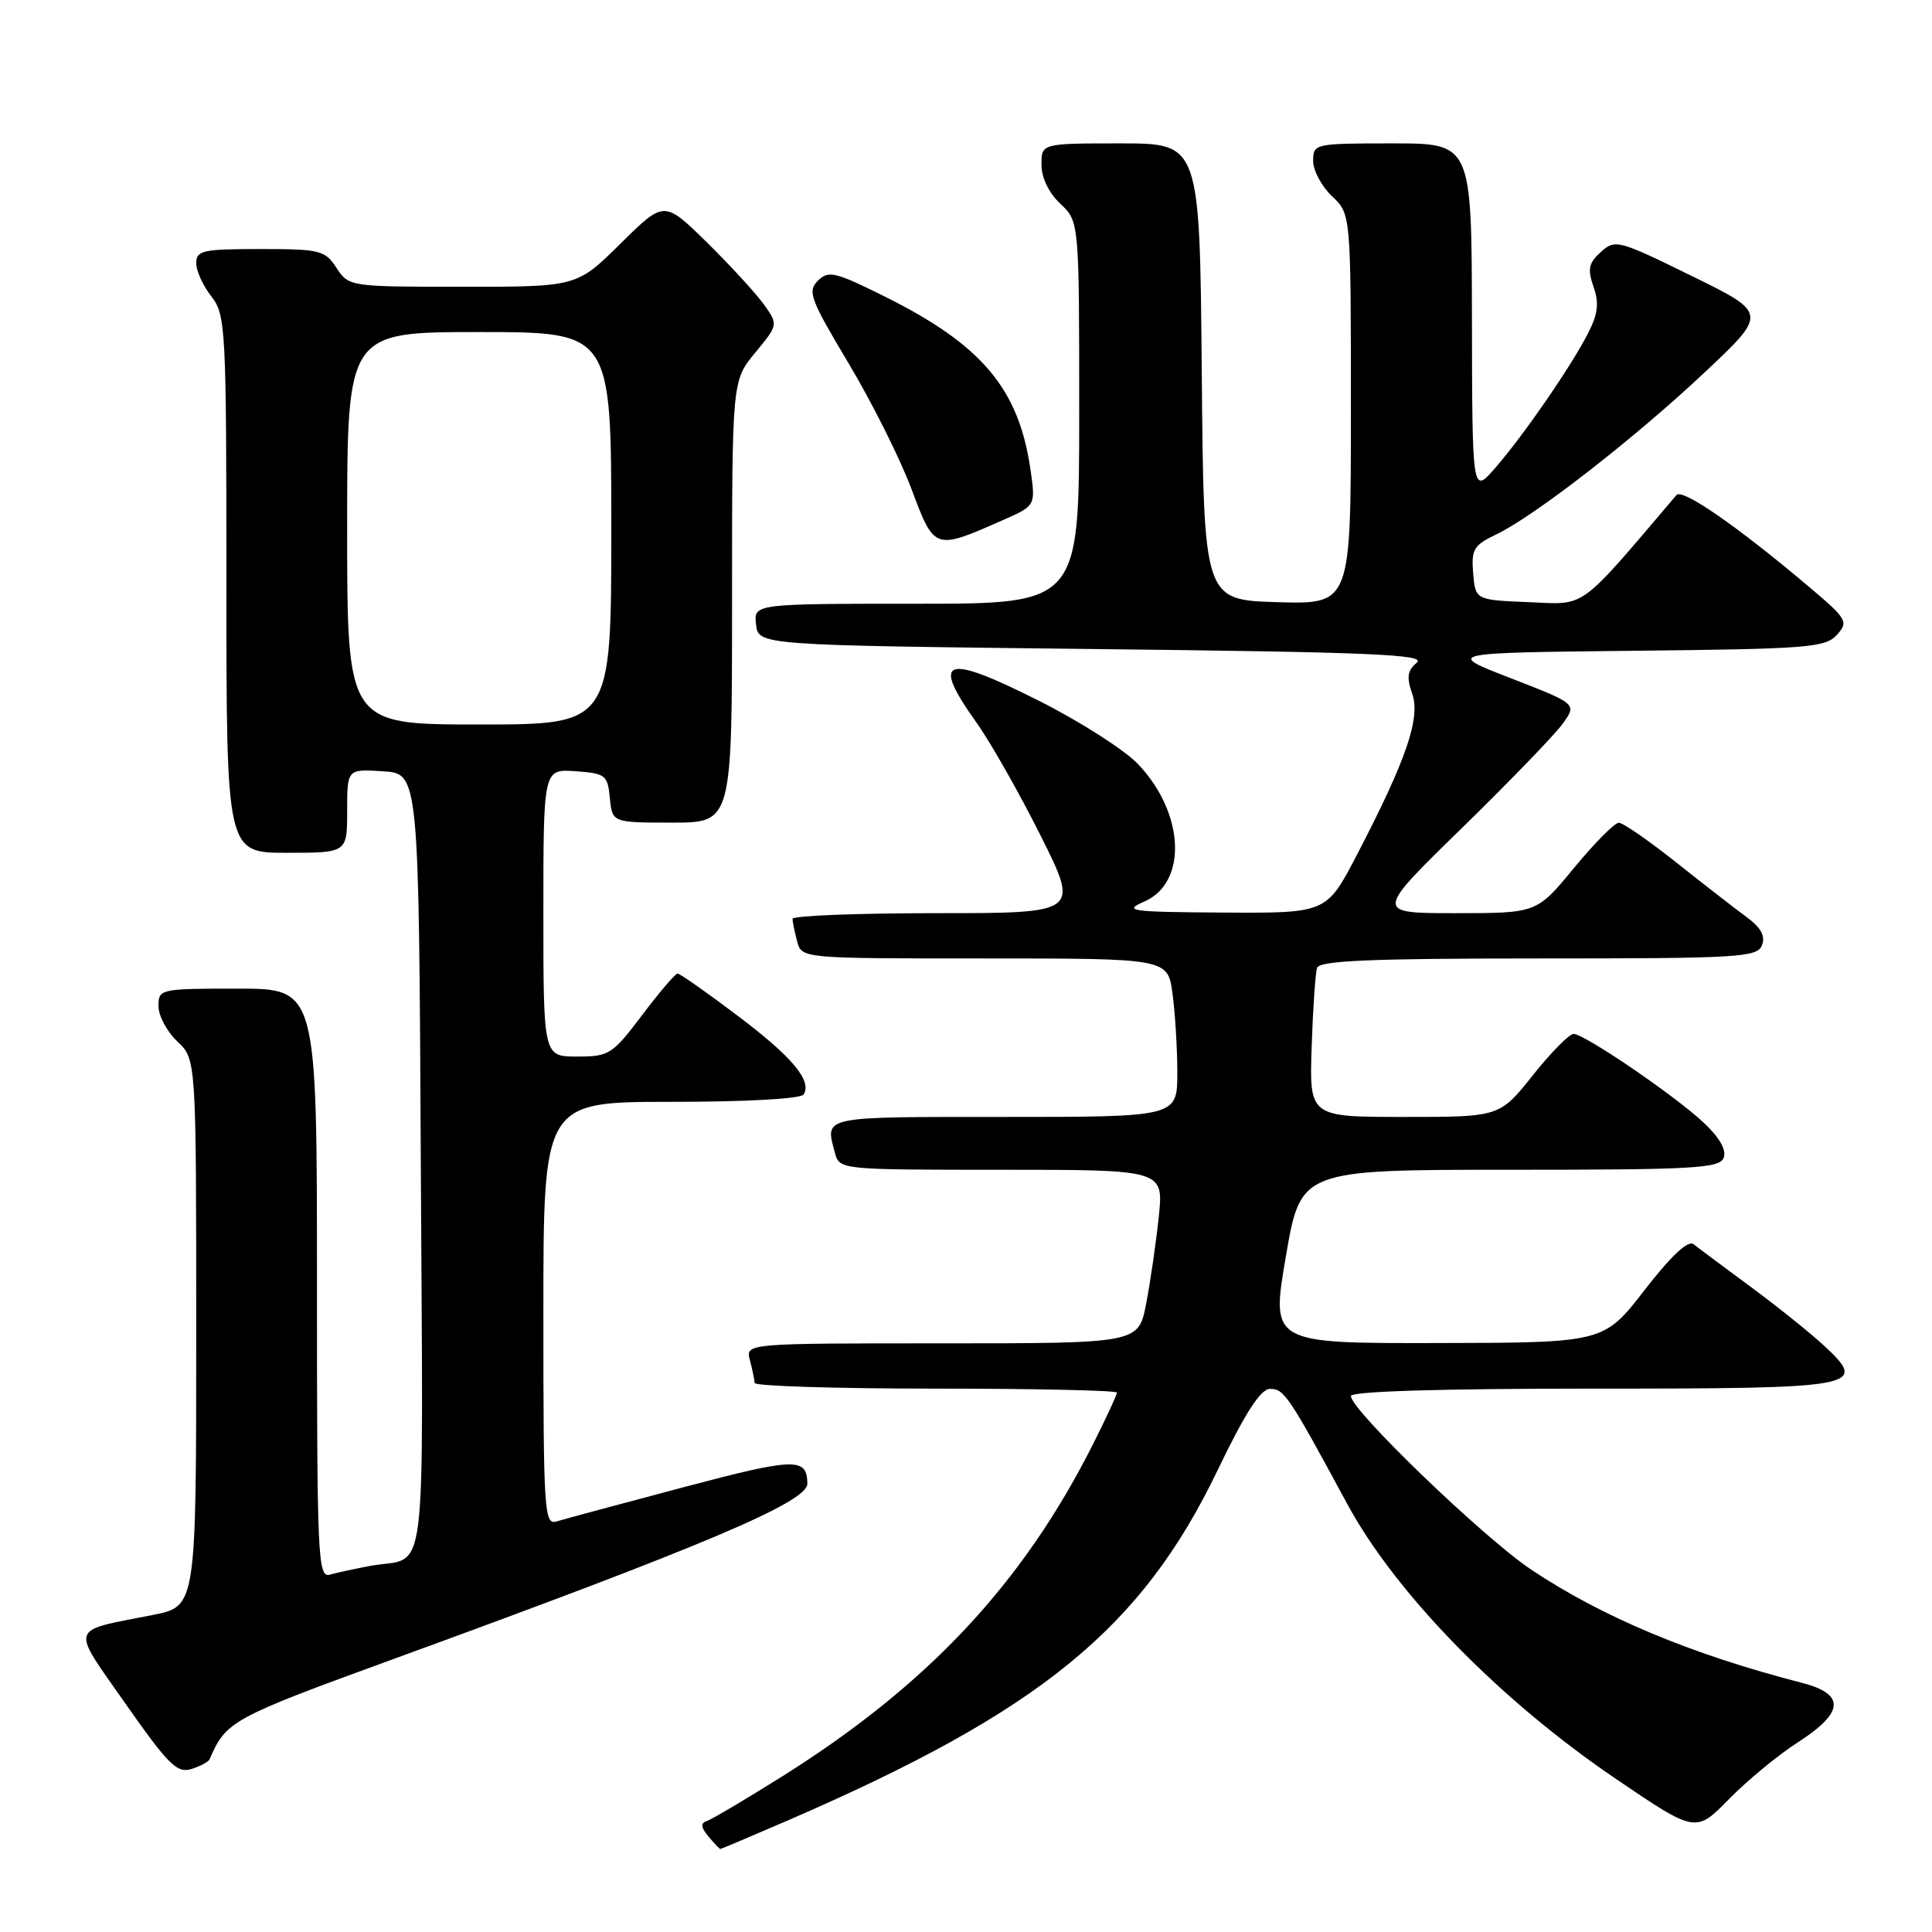 <?xml version="1.0" encoding="UTF-8" standalone="no"?>
<!DOCTYPE svg PUBLIC "-//W3C//DTD SVG 1.1//EN" "http://www.w3.org/Graphics/SVG/1.1/DTD/svg11.dtd" >
<svg xmlns="http://www.w3.org/2000/svg" xmlns:xlink="http://www.w3.org/1999/xlink" version="1.1" viewBox="0 0 256 256">
 <g >
 <path fill="currentColor"
d=" M 104.66 241.10 C 137.90 226.68 151.28 215.75 161.35 194.79 C 164.97 187.26 167.02 184.07 168.26 184.04 C 170.14 184.00 170.71 184.84 178.50 199.25 C 184.92 211.13 198.75 225.29 214.10 235.70 C 224.69 242.89 224.69 242.89 229.10 238.39 C 231.52 235.92 235.64 232.52 238.25 230.85 C 244.39 226.90 244.54 224.47 238.75 222.98 C 224.12 219.22 212.25 214.25 202.86 207.96 C 196.52 203.71 179.00 186.84 179.00 184.98 C 179.00 184.36 190.77 184.00 210.88 184.00 C 246.51 184.00 247.59 183.80 241.73 178.34 C 239.95 176.68 235.57 173.17 232.00 170.53 C 228.43 167.89 225.00 165.34 224.40 164.86 C 223.68 164.30 221.42 166.41 217.90 170.96 C 212.50 177.92 212.50 177.92 190.45 177.96 C 168.41 178.00 168.41 178.00 170.38 166.50 C 172.35 155.00 172.35 155.00 200.07 155.00 C 224.51 155.00 227.86 154.81 228.40 153.41 C 228.79 152.38 227.85 150.73 225.75 148.76 C 221.87 145.13 209.95 137.00 208.50 137.00 C 207.94 137.00 205.50 139.47 203.09 142.50 C 198.70 148.00 198.70 148.00 186.10 148.00 C 173.50 148.00 173.50 148.00 173.80 138.75 C 173.97 133.66 174.29 128.94 174.52 128.25 C 174.84 127.29 181.61 127.00 203.86 127.00 C 230.48 127.00 232.84 126.86 233.47 125.25 C 233.95 124.02 233.34 122.91 231.41 121.50 C 229.91 120.40 225.71 117.14 222.09 114.26 C 218.46 111.38 215.05 109.02 214.50 109.02 C 213.95 109.02 211.28 111.71 208.56 115.01 C 203.63 121.00 203.63 121.00 192.89 121.00 C 182.15 121.00 182.15 121.00 193.68 109.75 C 200.02 103.56 206.05 97.32 207.08 95.88 C 208.95 93.27 208.95 93.27 200.22 89.88 C 191.50 86.50 191.50 86.50 216.61 86.23 C 239.52 85.99 241.87 85.81 243.39 84.13 C 244.96 82.38 244.77 82.05 239.78 77.82 C 230.18 69.71 222.92 64.68 222.14 65.60 C 209.01 81.03 210.28 80.11 202.59 79.79 C 195.50 79.50 195.50 79.50 195.20 75.96 C 194.94 72.81 195.27 72.24 198.23 70.83 C 203.29 68.42 216.53 58.13 225.86 49.36 C 234.22 41.50 234.22 41.50 224.15 36.56 C 214.43 31.79 214.01 31.68 212.12 33.39 C 210.51 34.85 210.33 35.66 211.15 38.00 C 211.91 40.18 211.74 41.60 210.42 44.17 C 208.14 48.62 201.89 57.67 198.13 62.00 C 195.08 65.50 195.08 65.50 195.04 42.25 C 195.00 19.00 195.00 19.00 184.50 19.00 C 174.18 19.00 174.00 19.04 174.00 21.33 C 174.00 22.60 175.13 24.71 176.50 26.00 C 179.00 28.35 179.00 28.35 179.00 54.21 C 179.00 80.07 179.00 80.07 169.25 79.79 C 159.50 79.50 159.50 79.50 159.24 49.25 C 158.97 19.00 158.97 19.00 148.49 19.00 C 138.00 19.00 138.00 19.00 138.00 21.83 C 138.00 23.55 138.98 25.57 140.50 27.00 C 143.00 29.35 143.00 29.35 143.00 54.67 C 143.00 80.00 143.00 80.00 121.43 80.00 C 99.87 80.00 99.87 80.00 100.18 82.75 C 100.50 85.50 100.50 85.50 144.90 86.00 C 181.72 86.41 189.04 86.72 187.73 87.81 C 186.49 88.84 186.36 89.73 187.12 91.91 C 188.25 95.14 186.36 100.65 179.81 113.25 C 175.78 121.00 175.78 121.00 162.14 120.92 C 149.69 120.84 148.77 120.72 151.63 119.46 C 157.40 116.94 156.96 107.68 150.77 101.22 C 148.97 99.35 143.09 95.59 137.71 92.88 C 125.12 86.53 123.27 87.17 129.39 95.75 C 131.25 98.36 135.08 105.11 137.90 110.75 C 143.02 121.00 143.02 121.00 124.01 121.00 C 113.55 121.00 105.01 121.34 105.01 121.75 C 105.02 122.16 105.30 123.51 105.63 124.75 C 106.23 127.00 106.23 127.00 130.48 127.00 C 154.73 127.00 154.73 127.00 155.36 131.64 C 155.71 134.19 156.00 138.92 156.00 142.14 C 156.00 148.00 156.00 148.00 133.00 148.00 C 108.63 148.00 109.32 147.85 110.63 152.75 C 111.23 154.99 111.28 155.00 132.71 155.00 C 154.20 155.00 154.20 155.00 153.54 161.25 C 153.18 164.69 152.43 169.86 151.87 172.75 C 150.86 178.00 150.86 178.00 124.81 178.00 C 98.77 178.00 98.77 178.00 99.37 180.25 C 99.70 181.49 99.98 182.84 99.99 183.25 C 99.99 183.66 110.80 184.00 124.00 184.00 C 137.20 184.00 148.00 184.24 148.00 184.53 C 148.00 184.82 146.59 187.86 144.87 191.28 C 135.58 209.77 122.99 223.23 103.68 235.36 C 98.86 238.39 94.37 241.04 93.71 241.27 C 92.80 241.57 92.84 242.09 93.87 243.34 C 94.63 244.25 95.34 245.00 95.45 245.00 C 95.56 245.00 99.71 243.24 104.66 241.10 Z  M 27.77 233.12 C 29.95 228.05 30.66 227.66 52.00 219.88 C 93.29 204.83 107.02 199.02 106.98 196.59 C 106.94 193.09 105.37 193.14 90.48 197.09 C 82.24 199.27 74.71 201.30 73.75 201.60 C 72.11 202.10 72.00 200.34 72.00 174.07 C 72.00 146.00 72.00 146.00 88.94 146.00 C 98.92 146.00 106.13 145.60 106.49 145.02 C 107.62 143.19 104.94 140.00 97.62 134.50 C 93.61 131.47 90.08 129.00 89.78 129.00 C 89.48 129.00 87.37 131.48 85.09 134.50 C 81.14 139.73 80.71 140.00 76.47 140.00 C 72.00 140.00 72.00 140.00 72.00 120.94 C 72.00 101.89 72.00 101.89 76.25 102.19 C 80.24 102.48 80.52 102.70 80.81 105.75 C 81.13 109.00 81.13 109.00 89.06 109.00 C 97.00 109.00 97.00 109.00 97.00 79.73 C 97.00 50.46 97.00 50.46 100.07 46.73 C 103.14 43.01 103.14 43.01 101.15 40.25 C 100.05 38.74 96.64 35.04 93.58 32.03 C 88.00 26.57 88.00 26.57 82.22 32.28 C 76.44 38.00 76.44 38.00 61.34 38.00 C 46.33 38.00 46.22 37.98 44.59 35.50 C 43.06 33.16 42.42 33.00 34.48 33.00 C 26.87 33.00 26.00 33.19 26.00 34.87 C 26.00 35.89 26.90 37.87 28.00 39.27 C 29.91 41.71 30.00 43.33 30.00 77.41 C 30.00 113.00 30.00 113.00 38.00 113.00 C 46.00 113.00 46.00 113.00 46.00 107.45 C 46.00 101.89 46.00 101.89 50.75 102.20 C 55.50 102.50 55.50 102.50 55.76 154.18 C 56.05 211.88 56.79 206.06 49.00 207.50 C 47.08 207.86 44.71 208.37 43.75 208.64 C 42.10 209.11 42.00 206.80 42.00 170.07 C 42.00 131.00 42.00 131.00 31.50 131.00 C 21.18 131.00 21.00 131.04 21.00 133.33 C 21.00 134.60 22.13 136.71 23.50 138.00 C 26.00 140.35 26.00 140.35 26.00 176.60 C 26.00 212.86 26.00 212.86 20.25 213.99 C 9.02 216.21 9.30 215.28 16.66 225.79 C 22.28 233.81 23.46 234.99 25.33 234.41 C 26.52 234.04 27.62 233.46 27.77 233.12 Z  M 132.86 68.93 C 137.23 67.01 137.23 67.01 136.55 62.26 C 135.00 51.50 130.12 45.70 117.21 39.28 C 110.63 36.01 109.77 35.81 108.37 37.20 C 106.97 38.60 107.37 39.66 112.43 48.12 C 115.52 53.28 119.27 60.78 120.77 64.78 C 123.83 72.94 123.79 72.93 132.86 68.93 Z  M 46.00 70.00 C 46.00 44.00 46.00 44.00 63.50 44.00 C 81.00 44.00 81.00 44.00 81.00 70.00 C 81.00 96.00 81.00 96.00 63.50 96.00 C 46.00 96.00 46.00 96.00 46.00 70.00 Z "/>
</g>
</svg>